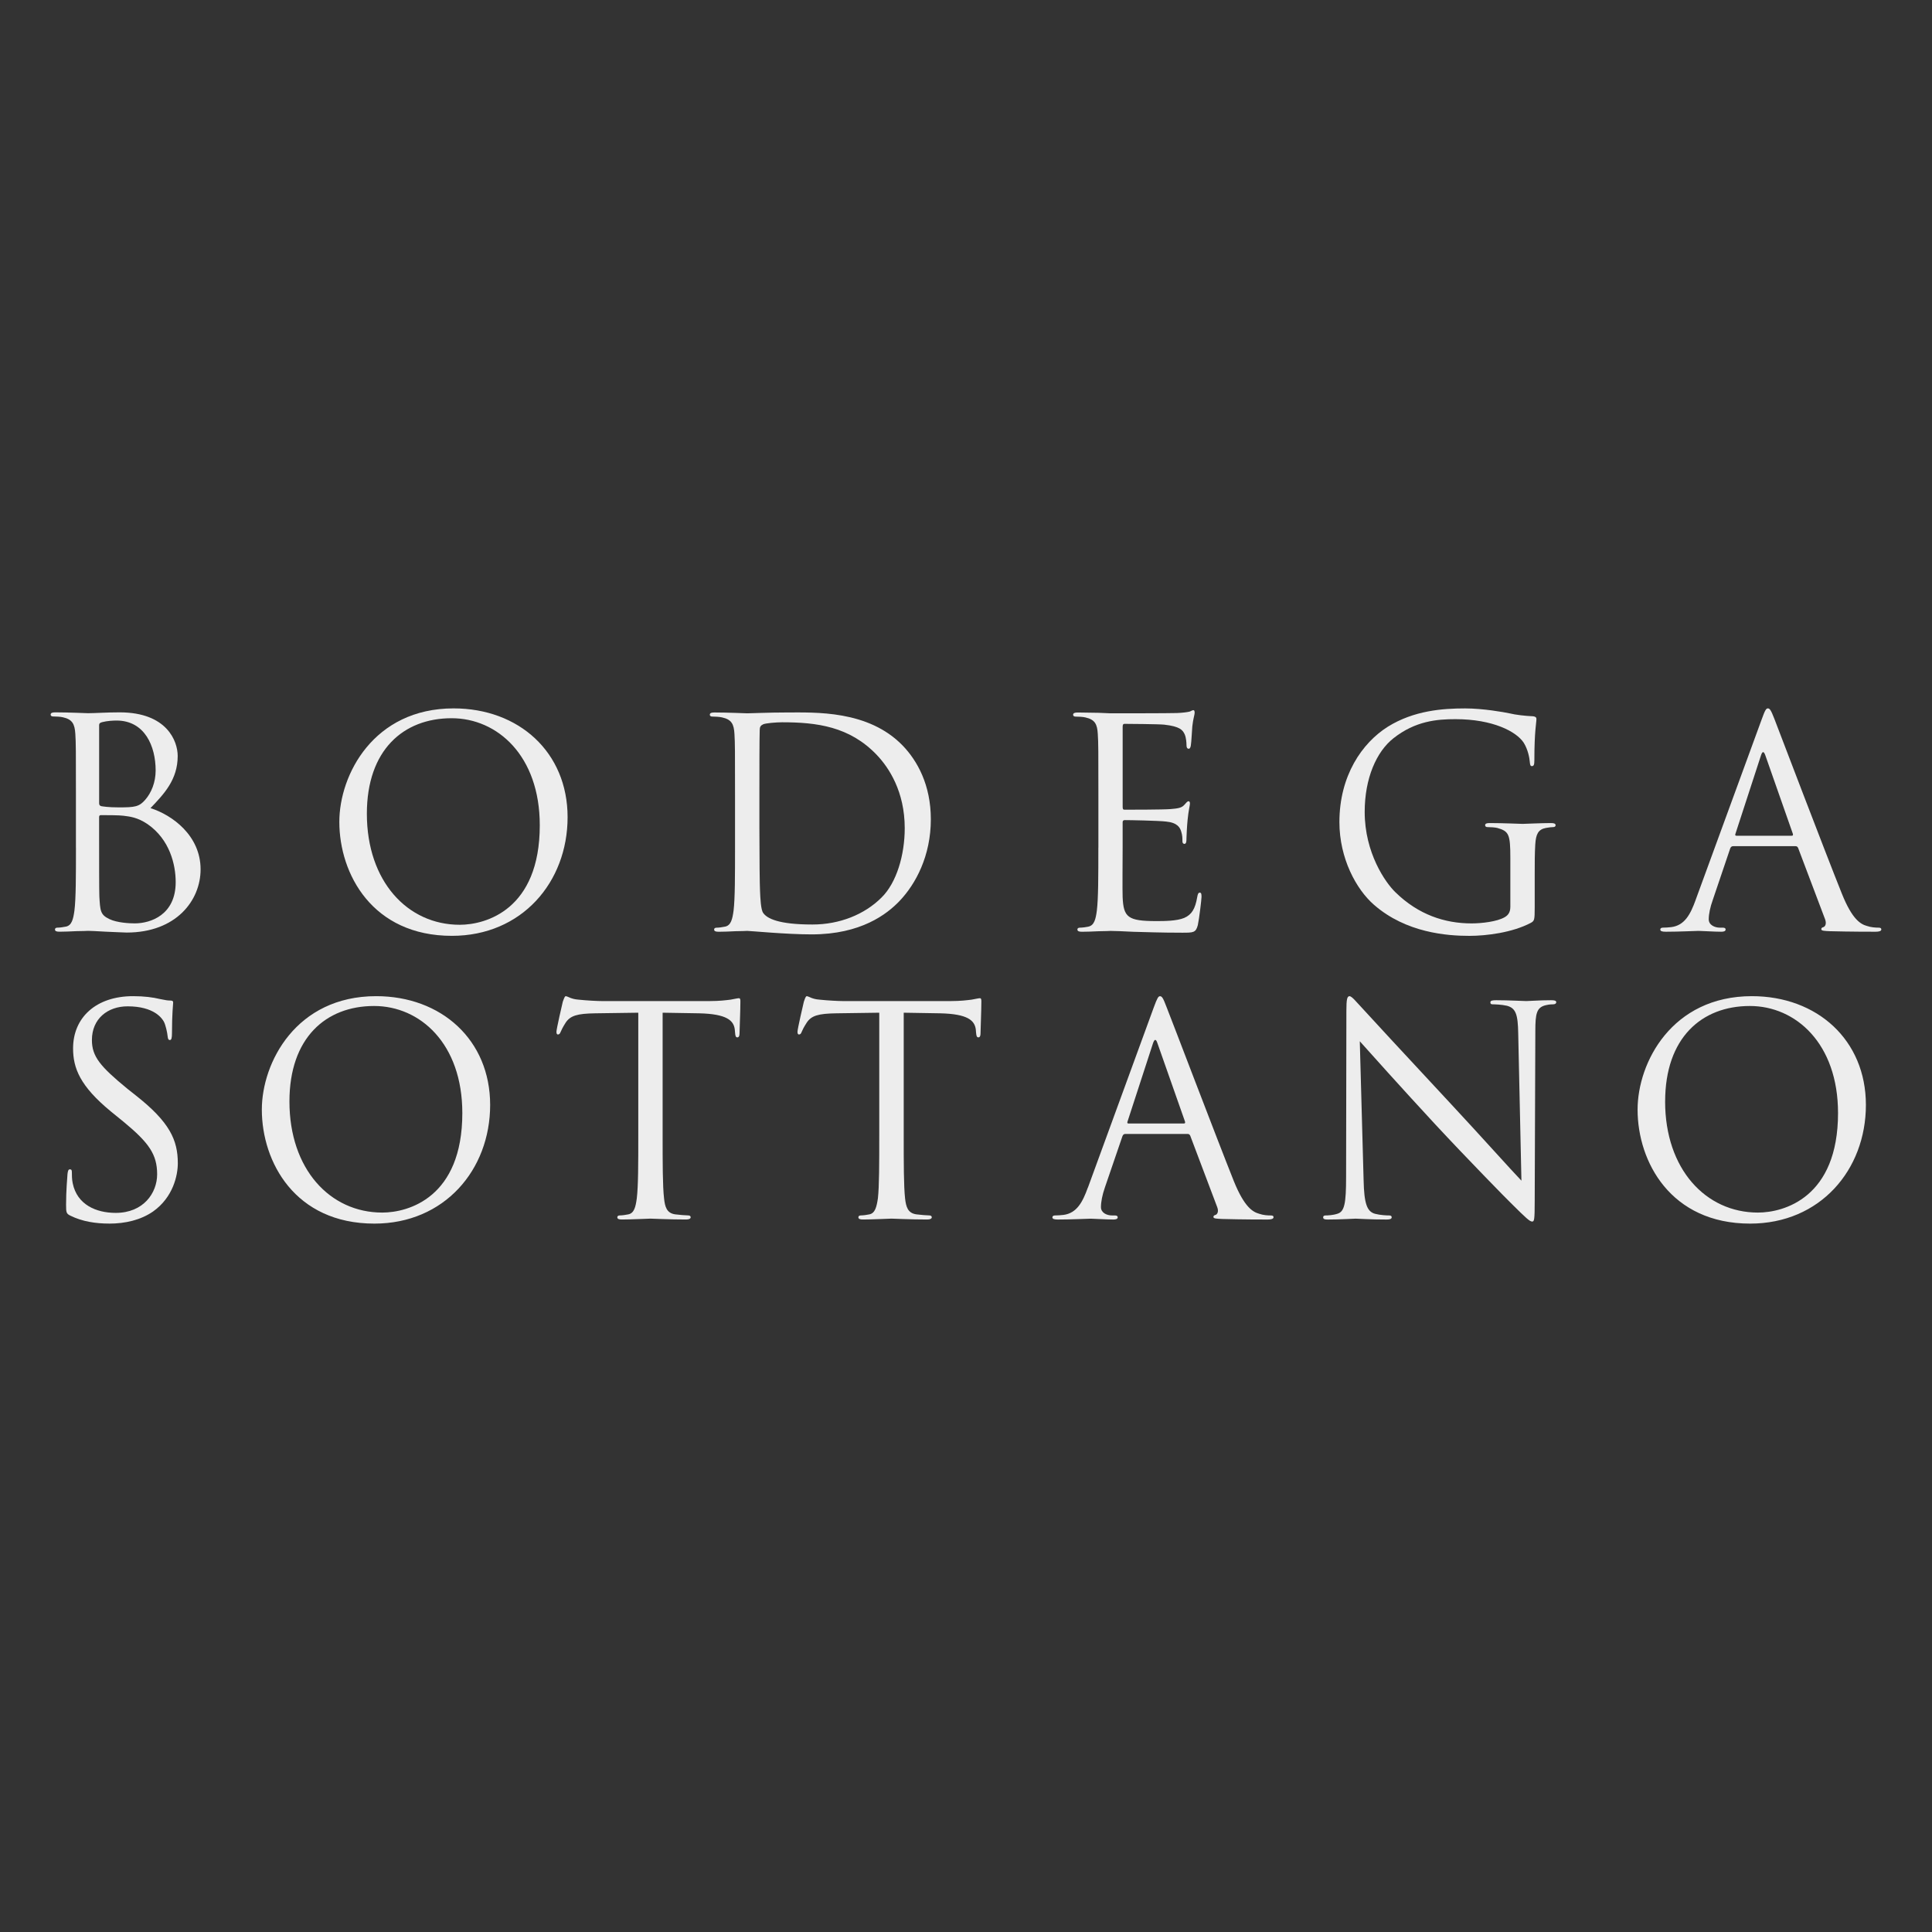 <?xml version="1.0" encoding="UTF-8"?>
<svg id="Capa_1" xmlns="http://www.w3.org/2000/svg" version="1.1" viewBox="0 0 800 800">
  <rect x="0" y="0" width="800" height="800" fill="#333333" stroke="none"/>
  <!-- Generator: Adobe Illustrator 29.3.1, SVG Export Plug-In . SVG Version: 2.1.0 Build 151)  -->
  <defs>
    <style>
      .st0 {
        fill: #ededed;
      }
    </style>
  </defs>
  <path class="st0" d="M45.25,506.67c6.53,0,12.99-1.45,18.15-5.03,8.32-5.91,10.23-15.01,10.23-19.96,0-9.6-3.35-17.07-17.53-28.19l-3.38-2.68c-11.26-9.24-14.66-13.34-14.66-20.16,0-8.8,6.51-13.95,14.78-13.95,11.05,0,14.31,5.05,15.02,6.37.71,1.3,1.42,4.54,1.55,6.01.12.95.22,1.57.97,1.57.59,0,.83-.83.83-2.78,0-8.19.49-12.14.49-12.73s-.27-.84-1.22-.84-1.92-.13-4.18-.61c-3-.72-6.51-1.2-11.2-1.2-15.25,0-24.84,8.77-24.84,21.63,0,8.16,2.87,15.59,15.6,26.07l5.42,4.41c10.33,8.56,13.79,13.37,13.79,21.65,0,7.69-5.64,15.98-17.16,15.98-8.06,0-15.98-3.36-17.8-12.26-.35-1.66-.35-3.35-.35-4.44,0-.97-.12-1.33-.84-1.33-.59,0-.82.59-.97,1.92-.11,1.93-.59,6.73-.59,12.74,0,3.24.1,3.7,1.82,4.54,4.88,2.41,10.43,3.26,16.05,3.26"/>
  <path class="st0" d="M108.42,459.47c0,21.61,13.68,47.2,46.61,47.2,28.94,0,47.93-22.23,47.93-49.14s-20.19-45.04-47.2-45.04c-33.16,0-47.34,27.5-47.34,46.98M119.85,456.1c0-26.29,15.01-39.54,35.07-39.54,18.97,0,36.52,15.52,36.52,44.34,0,34.97-22.33,41.2-33.16,41.2-21.65,0-38.43-17.99-38.43-46"/>
  <path class="st0" d="M274.39,419.34l15.08.25c11.52.25,14.3,3.01,14.78,6.62l.12,1.32c.11,1.66.35,2.02.98,2.02.5,0,.87-.46.87-1.55,0-1.32.36-9.6.36-13.21,0-.73,0-1.45-.62-1.45-.49,0-1.59.25-3.42.59-1.9.24-4.67.59-8.51.59h-44.99c-1.46,0-6.01-.21-9.51-.59-3.22-.23-4.44-1.43-5.29-1.43-.46,0-.93,1.56-1.2,2.29-.23.95-2.63,11.29-2.63,12.47,0,.74.22,1.1.59,1.1.5,0,.84-.22,1.21-1.2.37-.84.74-1.68,2.03-3.72,1.94-2.9,4.83-3.74,12.24-3.85l17.82-.25v50.81c0,11.52,0,21.02-.62,26.07-.47,3.48-1.07,6.13-3.5,6.62-1.09.22-2.52.44-3.58.44-.72,0-.98.4-.98.75,0,.71.59.94,1.93.94,3.61,0,11.15-.36,11.78-.36s8.14.36,14.74.36c1.3,0,1.92-.36,1.92-.94,0-.34-.25-.75-.96-.75-1.07,0-3.72-.23-5.42-.44-3.58-.5-4.27-3.14-4.64-6.62-.59-5.05-.59-14.55-.59-26.07v-50.81h.01Z"/>
  <path class="st0" d="M374.2,419.34l15.07.25c11.55.25,14.27,3.01,14.78,6.62l.11,1.32c.13,1.66.39,2.02.98,2.02.51,0,.87-.46.87-1.55,0-1.32.35-9.6.35-13.21,0-.73,0-1.45-.59-1.45-.53,0-1.62.25-3.42.59-1.92.24-4.69.59-8.51.59h-45.01c-1.43,0-6-.21-9.51-.59-3.23-.23-4.44-1.43-5.27-1.43-.5,0-.93,1.56-1.19,2.29-.24.95-2.64,11.29-2.64,12.47,0,.74.22,1.1.58,1.1.5,0,.87-.22,1.21-1.2.36-.84.74-1.68,2.05-3.72,1.92-2.9,4.81-3.74,12.23-3.85l17.79-.25v50.81c0,11.52,0,21.02-.56,26.07-.53,3.48-1.13,6.13-3.52,6.62-1.09.22-2.5.44-3.57.44-.75,0-.99.4-.99.75,0,.71.63.94,1.93.94,3.6,0,11.15-.36,11.77-.36.58,0,8.16.36,14.77.36,1.29,0,1.92-.36,1.92-.94,0-.34-.26-.75-.98-.75-1.07,0-3.71-.23-5.37-.44-3.62-.5-4.31-3.14-4.71-6.62-.56-5.05-.56-14.55-.56-26.07v-50.81h0Z"/>
  <path class="st0" d="M450.45,491.77c-2.16,6-4.58,10.58-10.09,11.3-.98.13-2.65.22-3.53.22-.56,0-1.06.26-1.06.75,0,.72.73.94,2.28.94,5.67,0,12.28-.35,13.6-.35s6.48.35,9.36.35c1.08,0,1.81-.23,1.81-.94,0-.49-.39-.75-1.22-.75h-1.17c-2.08,0-4.55-1.06-4.55-3.45,0-2.17.56-5.05,1.61-8.07l7.27-21.24c.21-.61.58-.99,1.18-.99h25.83c.58,0,.84.27,1.08.73l11.17,29.57c.73,1.89,0,3.01-.7,3.23-.49.13-.87.35-.87.84,0,.72,1.35.72,3.64.84,8.29.23,17.03.23,18.85.23,1.32,0,2.4-.23,2.4-.94,0-.63-.47-.75-1.21-.75-1.19,0-3.01-.09-4.8-.72-2.52-.72-6-2.61-10.36-13.32-7.3-18.26-26.15-67.87-27.99-72.42-1.39-3.71-1.89-4.32-2.66-4.32-.66,0-1.14.71-2.58,4.67l-27.26,74.59h-.03ZM467.25,465.22c-.36,0-.6-.22-.36-.84l10.56-32.44c.63-1.79,1.22-1.79,1.81,0l11.41,32.44c.12.48.12.84-.48.84h-22.94Z"/>
  <path class="st0" d="M563.02,431.12c3.84,4.3,17.39,19.45,31.3,34.47,12.7,13.68,29.99,31.35,31.3,32.56,6.38,6.35,7.83,7.67,8.82,7.67.84,0,1.05-.6,1.05-8.52l.26-70.4c0-7.22.51-9.83,4.45-10.7,1.47-.33,2.34-.33,2.91-.33.83,0,1.3-.36,1.3-.86,0-.71-.81-.84-2.15-.84-4.91,0-8.9.35-10.24.35s-7.12-.35-12.49-.35c-1.45,0-2.39.13-2.39.84,0,.5.11.86.95.86.94,0,3.7.09,5.88.59,3.69.96,4.56,3.6,4.69,11.42l1.33,61.01c-3.84-3.96-16.94-18.62-28.81-31.36-18.45-19.81-36.33-39.15-38.12-41.17-1.22-1.22-3.25-3.86-4.25-3.86s-1.3,1.33-1.3,6.01l-.12,68.81c0,10.96-.64,14.41-3.61,15.27-1.82.61-3.99.7-4.93.7-.59,0-.96.26-.96.75,0,.83.71.94,1.9.94,5.41,0,10.51-.36,11.56-.36s5.92.36,12.73.36c1.45,0,2.19-.23,2.19-.94,0-.49-.36-.75-.98-.75-1.09,0-3.72-.1-5.98-.7-3.24-.94-4.46-4.08-4.67-13.94l-1.58-57.52h-.04Z"/>
  <path class="st0" d="M678.09,459.47c0,21.61,13.7,47.2,46.61,47.2,28.96,0,47.93-22.23,47.93-49.14s-20.2-45.04-47.21-45.04c-33.15,0-47.33,27.5-47.33,46.98M689.5,456.1c0-26.29,15.04-39.54,35.09-39.54,18.98,0,36.5,15.52,36.5,44.34,0,34.97-22.34,41.2-33.17,41.2-21.61,0-38.43-17.99-38.43-46"/>
  <path class="st0" d="M31.45,350.98c0,11.53,0,21.03-.63,26.07-.48,3.49-1.09,6.13-3.48,6.63-1.07.22-2.53.44-3.61.44-.7,0-.96.37-.96.74,0,.72.6.94,1.93.94,1.79,0,4.56-.11,6.94-.23,2.52,0,4.59-.13,4.81-.13.48,0,3.85.13,7.35.35,3.48.12,7.31.36,8.65.36,20.52,0,30.61-13.31,30.61-26.17,0-14.07-11.88-22.57-20.75-25.35,5.63-5.89,11.27-11.79,11.27-21.61,0-6.02-4.34-18.05-24.05-18.05-5.51,0-10.21.35-13.08.35-.59,0-8.17-.35-13.55-.35-1.32,0-1.93.23-1.93.97,0,.49.46.73.97.73,1.08,0,3.14.09,4.07.33,3.96.87,4.91,2.78,5.18,6.84.25,3.85.25,7.21.25,25.96v21.18ZM41.04,300.31c0-.73.36-1.09,1.42-1.32,1.92-.5,4.47-.63,5.77-.63,11.78,0,16.22,10.71,16.22,20.67,0,4.94-1.79,9.26-4.32,12.15-2.51,2.87-4.21,3.14-10.93,3.14-4.45,0-6.59-.4-7.31-.51-.62-.24-.84-.46-.84-1.33v-32.17h0ZM41.04,338.37c0-.6.22-.84.72-.84,1.8,0,7.78,0,9.36.25,2.87.35,5.88.72,9.98,3.47,9.23,6.39,11.65,16.83,11.65,24.03,0,13.58-10.43,17.07-16.93,17.07-2.16,0-7.34-.23-10.58-1.8-3.75-1.81-3.75-3.49-4.1-9.37-.1-1.81-.1-16.7-.1-25.95v-6.85h0Z"/>
  <path class="st0" d="M140.51,340.31c0,21.61,13.7,47.2,46.61,47.2,28.95,0,47.91-22.23,47.91-49.14s-20.18-45.04-47.2-45.04c-33.15,0-47.32,27.5-47.32,46.98M151.91,336.94c0-26.29,15.04-39.54,35.11-39.54,18.93,0,36.49,15.52,36.49,44.33,0,34.97-22.36,41.2-33.14,41.2-21.63,0-38.46-17.99-38.46-46"/>
  <path class="st0" d="M304.36,350.99c0,11.52,0,21.02-.6,26.07-.48,3.49-1.07,6.13-3.49,6.63-1.07.22-2.52.45-3.59.45-.72,0-.97.37-.97.74,0,.72.61.94,1.93.94,1.81,0,4.54-.1,6.98-.23,2.5,0,4.54-.13,4.8-.13.58,0,4.66.36,9.96.73,5.16.36,11.52.72,16.72.72,20.41,0,31.19-8.4,36.35-13.8,6.76-7.07,12.99-18.75,12.99-33.85,0-14.3-5.64-24.29-11.65-30.53-14.3-14.76-36.26-13.71-48.17-13.71-7.21,0-14.78.35-16.2.35-.6,0-8.17-.35-13.6-.35-1.31,0-1.9.23-1.9.97,0,.48.48.72.93.72,1.11,0,3.13.1,4.09.34,3.99.86,4.95,2.77,5.18,6.84.24,3.85.24,7.21.24,25.97v21.13h0ZM314.45,327.93c0-9.25,0-21.52.13-25.59,0-1.32.37-1.93,1.43-2.42.97-.47,5.39-.84,7.83-.84,14.28,0,27.98,1.69,39.27,13.57,4.91,5.18,11.52,15.03,11.52,30.29,0,11.05-3.36,22.58-9.61,28.71-7.07,7.07-17.42,11.17-28.59,11.17-14.18,0-18.86-2.53-20.42-4.81-.97-1.32-1.18-6.12-1.3-9.13-.13-2.27-.26-13.32-.26-26.07v-14.89h0Z"/>
  <path class="st0" d="M454.8,350.99c0,11.53,0,21.03-.62,26.07-.46,3.49-1.07,6.13-3.49,6.63-1.05.22-2.5.44-3.58.44-.72,0-.98.37-.98.75,0,.72.62.94,1.94.94,1.8,0,4.55-.1,6.98-.22,2.51,0,4.55-.13,4.81-.13,1.76,0,4.63.13,9.34.36,4.68.11,11.28.38,20.28.38,4.68,0,5.68,0,6.51-3.13.56-2.52,1.53-10.69,1.53-11.64,0-.85,0-1.82-.68-1.82-.63,0-.85.47-1.09,1.82-.84,4.92-2.3,7.31-5.41,8.66-3.12,1.3-8.42,1.3-11.55,1.3-11.75,0-13.56-1.55-13.93-9.86-.13-2.5,0-16.43,0-20.54v-10.55c0-.48.24-.86.84-.86,2.08,0,13.94.21,17.19.6,4.67.46,5.77,2.52,6.24,4.2.49,1.56.49,2.75.49,3.99,0,.59.26,1.06.83,1.06.84,0,.84-1.32.84-2.3,0-.82.22-5.27.47-7.66.38-3.96.97-6.01.97-6.73s-.24-.97-.59-.97c-.47,0-.97.63-1.8,1.56-1.06,1.22-2.79,1.45-5.64,1.68-2.78.26-17.53.26-19.12.26-.56,0-.71-.35-.71-1.22v-33.15c0-.85.24-1.18.71-1.18,1.35,0,14.44.1,16.47.33,6.49.73,7.68,2.17,8.54,4.09.59,1.43.71,3.49.71,4.33,0,.96.22,1.56.97,1.56.48,0,.73-.72.82-1.31.27-1.43.48-6.75.62-7.94.37-3.38.97-4.79.97-5.63,0-.61-.13-1.1-.5-1.1-.6,0-1.08.49-1.66.62-.99.23-2.88.48-5.16.57-2.81.12-26.69.12-27.48.12-.27,0-2.3-.12-4.93-.21-2.65,0-5.9-.13-8.66-.13-1.3,0-1.94.23-1.94.97,0,.49.5.73.97.73,1.09,0,3.14.09,4.07.33,3.99.87,4.95,2.78,5.18,6.84.25,3.85.25,7.21.25,25.96v21.14h-.02Z"/>
  <path class="st0" d="M625.39,375.62c0,2.04-.85,3.36-2.4,4.21-3.12,1.79-9.38,2.53-13.68,2.53-11.09,0-22.01-3.62-31.47-12.87-4.22-4.06-12.75-16.34-12.75-33.28,0-14.03,4.91-24.99,11.89-30.5,9.12-7.21,18.12-7.92,25.69-7.92,15.52,0,25.23,5.14,28.25,9.73,1.79,2.87,2.39,6.24,2.53,7.91.1,1.11.21,1.81.83,1.81.84,0,1.07-.58,1.07-2.49,0-12.05.85-15.39.85-17.06,0-.48-.23-.97-1.45-1.1-2.99-.11-7.21-.59-9.75-1.22-2.26-.47-10.81-2.03-18.37-2.03-9.23,0-21.14.85-31.95,7.57-10.69,6.73-20.06,20.29-20.06,39.51,0,15.03,6.98,27.86,14.32,34.24,13.32,11.64,30.37,12.86,39.49,12.86,6.99,0,17.8-1.33,25.48-5.4,1.45-.84,1.58-1.11,1.58-6.49v-13.46c0-5.04,0-8.66.23-12.5.26-4.23,1.2-6.24,4.42-6.84,1.47-.24,2.19-.35,3.01-.35.52,0,.99-.24.99-.74,0-.7-.62-.93-1.94-.93-3.62,0-11.15.34-11.74.34-.63,0-8.19-.34-13.6-.34-1.32,0-1.9.23-1.9.93,0,.5.47.74.93.74,1.09,0,3.14.11,4.09.35,4.81,1.35,5.42,2.62,5.42,12.36v20.44h-.01Z"/>
  <path class="st0" d="M702.15,372.6c-2.17,6-4.57,10.58-10.1,11.3-.96.13-2.64.22-3.49.22-.6,0-1.07.26-1.07.75,0,.72.73.94,2.31.94,5.62,0,12.23-.35,13.54-.35s6.5.35,9.38.35c1.07,0,1.82-.22,1.82-.94,0-.49-.37-.75-1.21-.75h-1.22c-2.02,0-4.56-1.07-4.56-3.45,0-2.17.6-5.05,1.69-8.07l7.19-21.24c.21-.61.6-.98,1.23-.98h25.81c.59,0,.85.26,1.09.73l11.18,29.57c.69,1.89,0,3.01-.74,3.23-.49.13-.85.35-.85.84,0,.72,1.34.72,3.59.84,8.32.22,17.07.22,18.87.22,1.34,0,2.4-.22,2.4-.94,0-.62-.5-.75-1.19-.75-1.21,0-3.01-.1-4.83-.72-2.52-.72-6-2.61-10.3-13.32-7.33-18.26-26.19-67.86-27.96-72.42-1.43-3.71-1.95-4.33-2.69-4.33s-1.18.71-2.61,4.68l-27.29,74.59h0ZM718.99,346.06c-.37,0-.64-.22-.37-.84l10.57-32.44c.58-1.79,1.17-1.79,1.8,0l11.38,32.44c.13.48.13.84-.46.84h-22.92Z"/>
</svg>